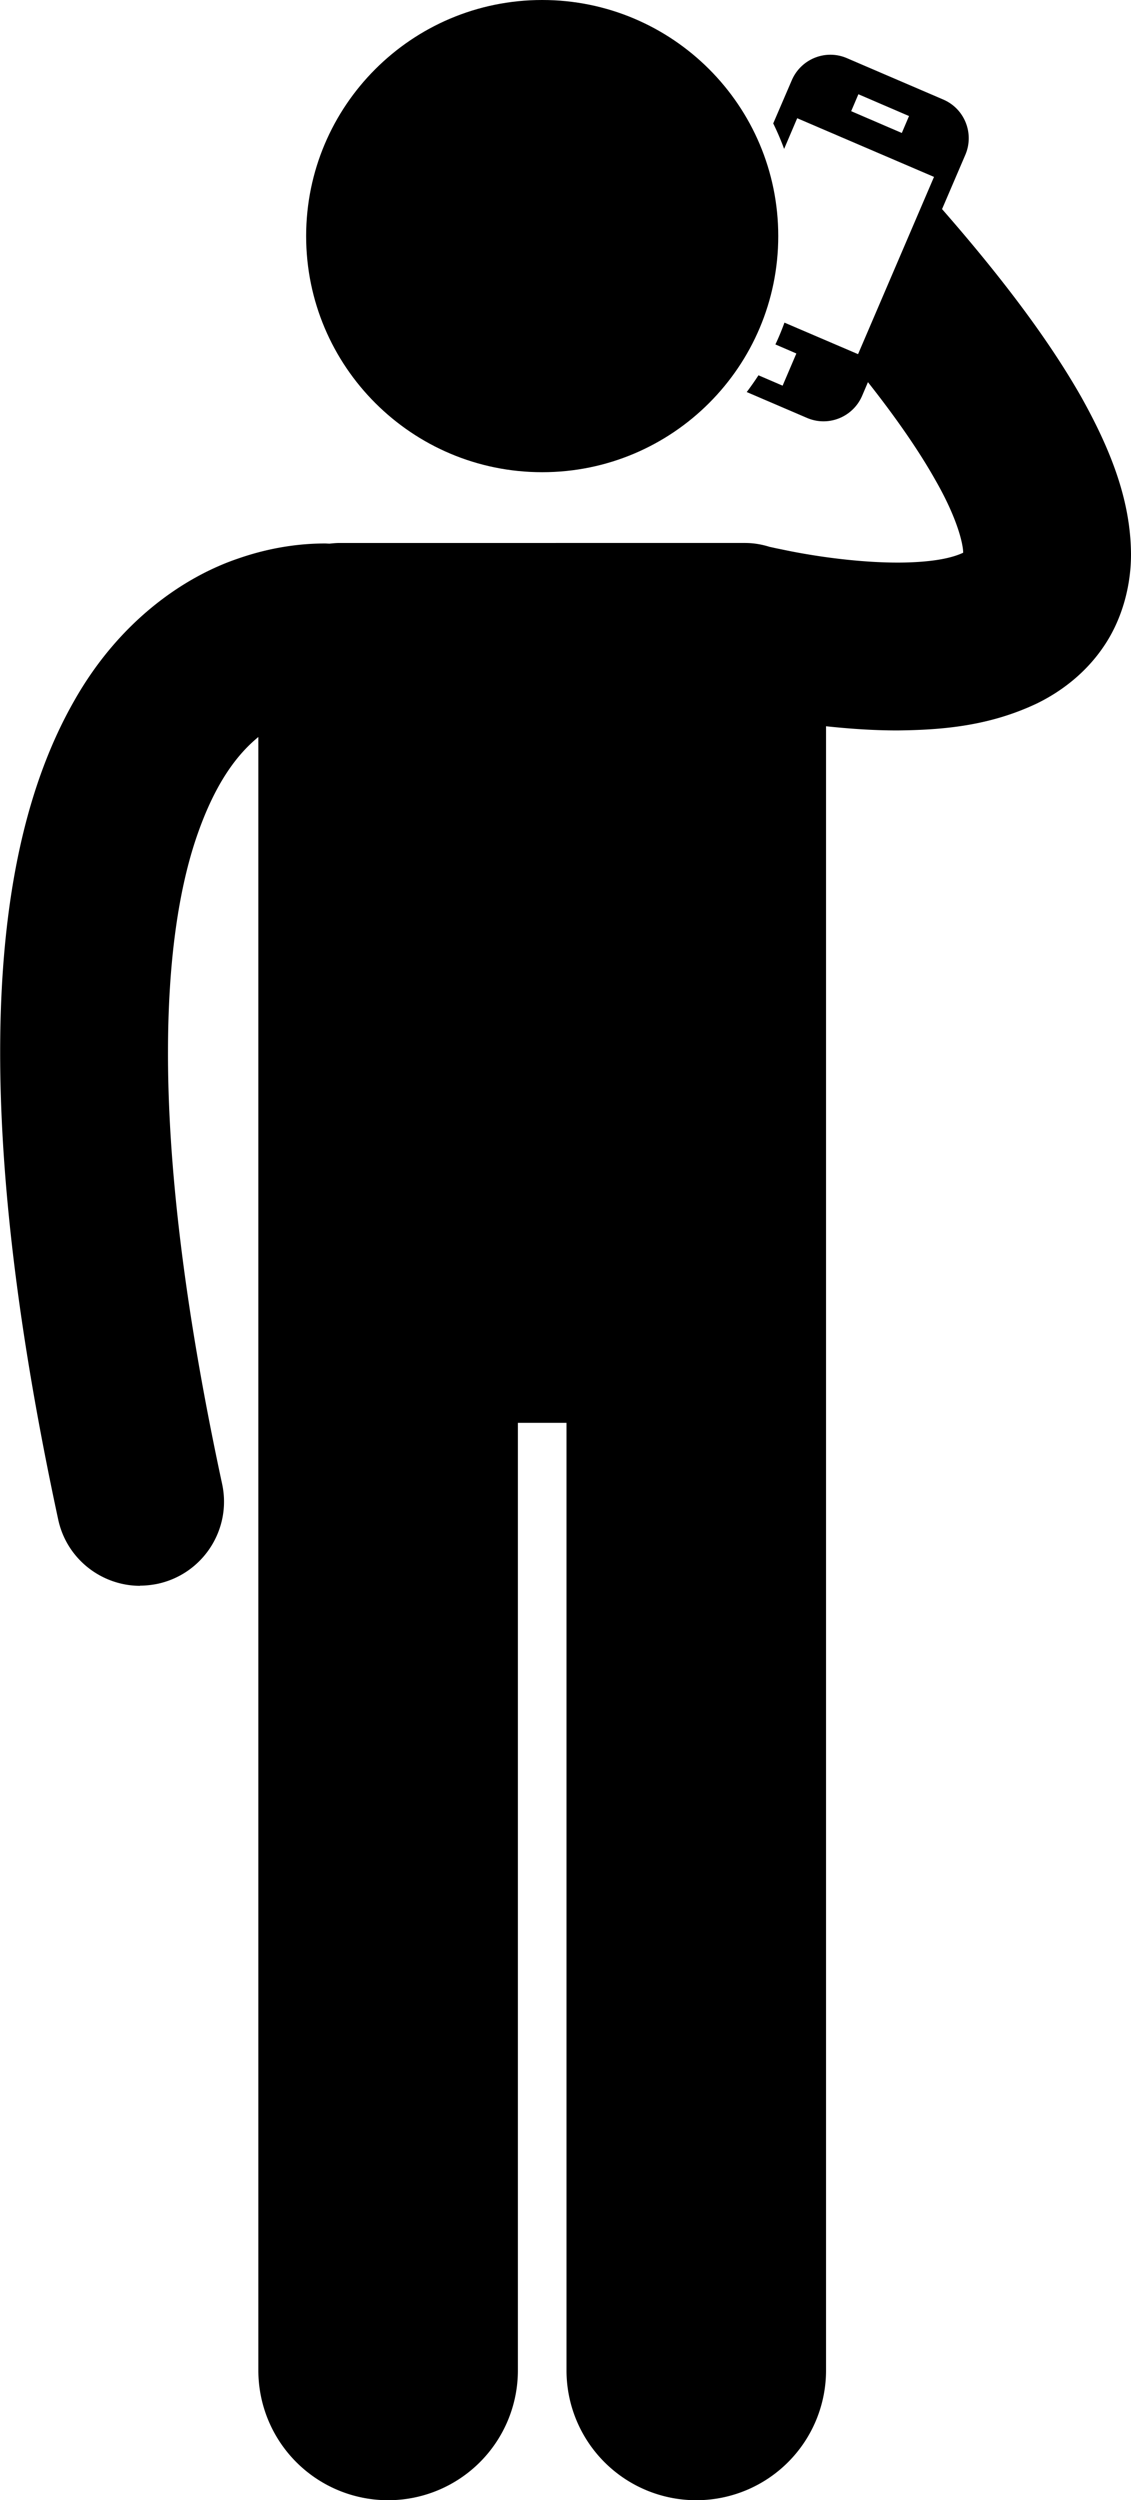 <svg xmlns="http://www.w3.org/2000/svg" xml:space="preserve" viewBox="0 0 67.46 149.09" shape-rendering="geometricPrecision" text-rendering="geometricPrecision" image-rendering="optimizeQuality" fill-rule="evenodd" clip-rule="evenodd"><g fill="currentColor"><path d="M8.35 94.56c.35 0 .7-.04 1.05-.11 2.7-.58 4.43-3.24 3.85-5.95-2.34-10.88-3.24-19.32-3.23-25.75 0-5.54.66-9.59 1.58-12.46 1.16-3.58 2.58-5.33 3.81-6.34v97.41a7.74 7.74 0 1 0 15.48 0V84.85h2.9v56.51a7.74 7.74 0 1 0 15.48 0V43.31c1.31.14 2.76.25 4.26.25 2.64-.03 5.48-.25 8.36-1.63 1.42-.7 2.88-1.8 3.95-3.39 1.08-1.59 1.63-3.59 1.62-5.53-.03-3.07-1.11-6.02-2.98-9.36-1.84-3.23-4.52-6.87-8.29-11.18l1.39-3.24c.54-1.27-.04-2.74-1.31-3.29l-5.75-2.47c-1.27-.55-2.74.04-3.29 1.31l-1.11 2.58c.24.49.46 1 .65 1.52l.78-1.83 8.16 3.5-4.53 10.57-4.39-1.88c-.16.44-.34.88-.54 1.3l1.25.54-.82 1.92-1.44-.62c-.22.34-.46.68-.7 1l3.59 1.54c1.27.55 2.74-.04 3.29-1.31l.35-.82c1.8 2.28 3.11 4.22 4 5.8 1.36 2.36 1.68 3.89 1.68 4.37-.2.1-.6.25-1.15.36-.73.15-1.72.23-2.76.23-1.81 0-3.8-.23-5.29-.48-.74-.12-1.36-.25-1.79-.34-.21-.04-.37-.08-.47-.1-.03-.01-.04-.01-.06-.01-.47-.15-.97-.24-1.49-.24H20.26c-.2 0-.4.02-.6.04-.09 0-.18-.01-.28-.01-1.2 0-3.03.15-5.18.9-3.22 1.09-7.09 3.72-9.79 8.51C1.69 46.6.01 53.27.01 62.76c0 7.36 1.01 16.46 3.46 27.85.5 2.35 2.58 3.96 4.89 3.96zM53.79 7.93l-3.02-1.3.43-1.01 3.02 1.3-.43 1.01z"/><path d="M46.42 14.08C46.42 6.3 40.11 0 32.34 0c-7.78 0-14.08 6.31-14.08 14.08 0 7.78 6.31 14.08 14.08 14.08 7.78 0 14.08-6.31 14.08-14.08z"/></g></svg>
